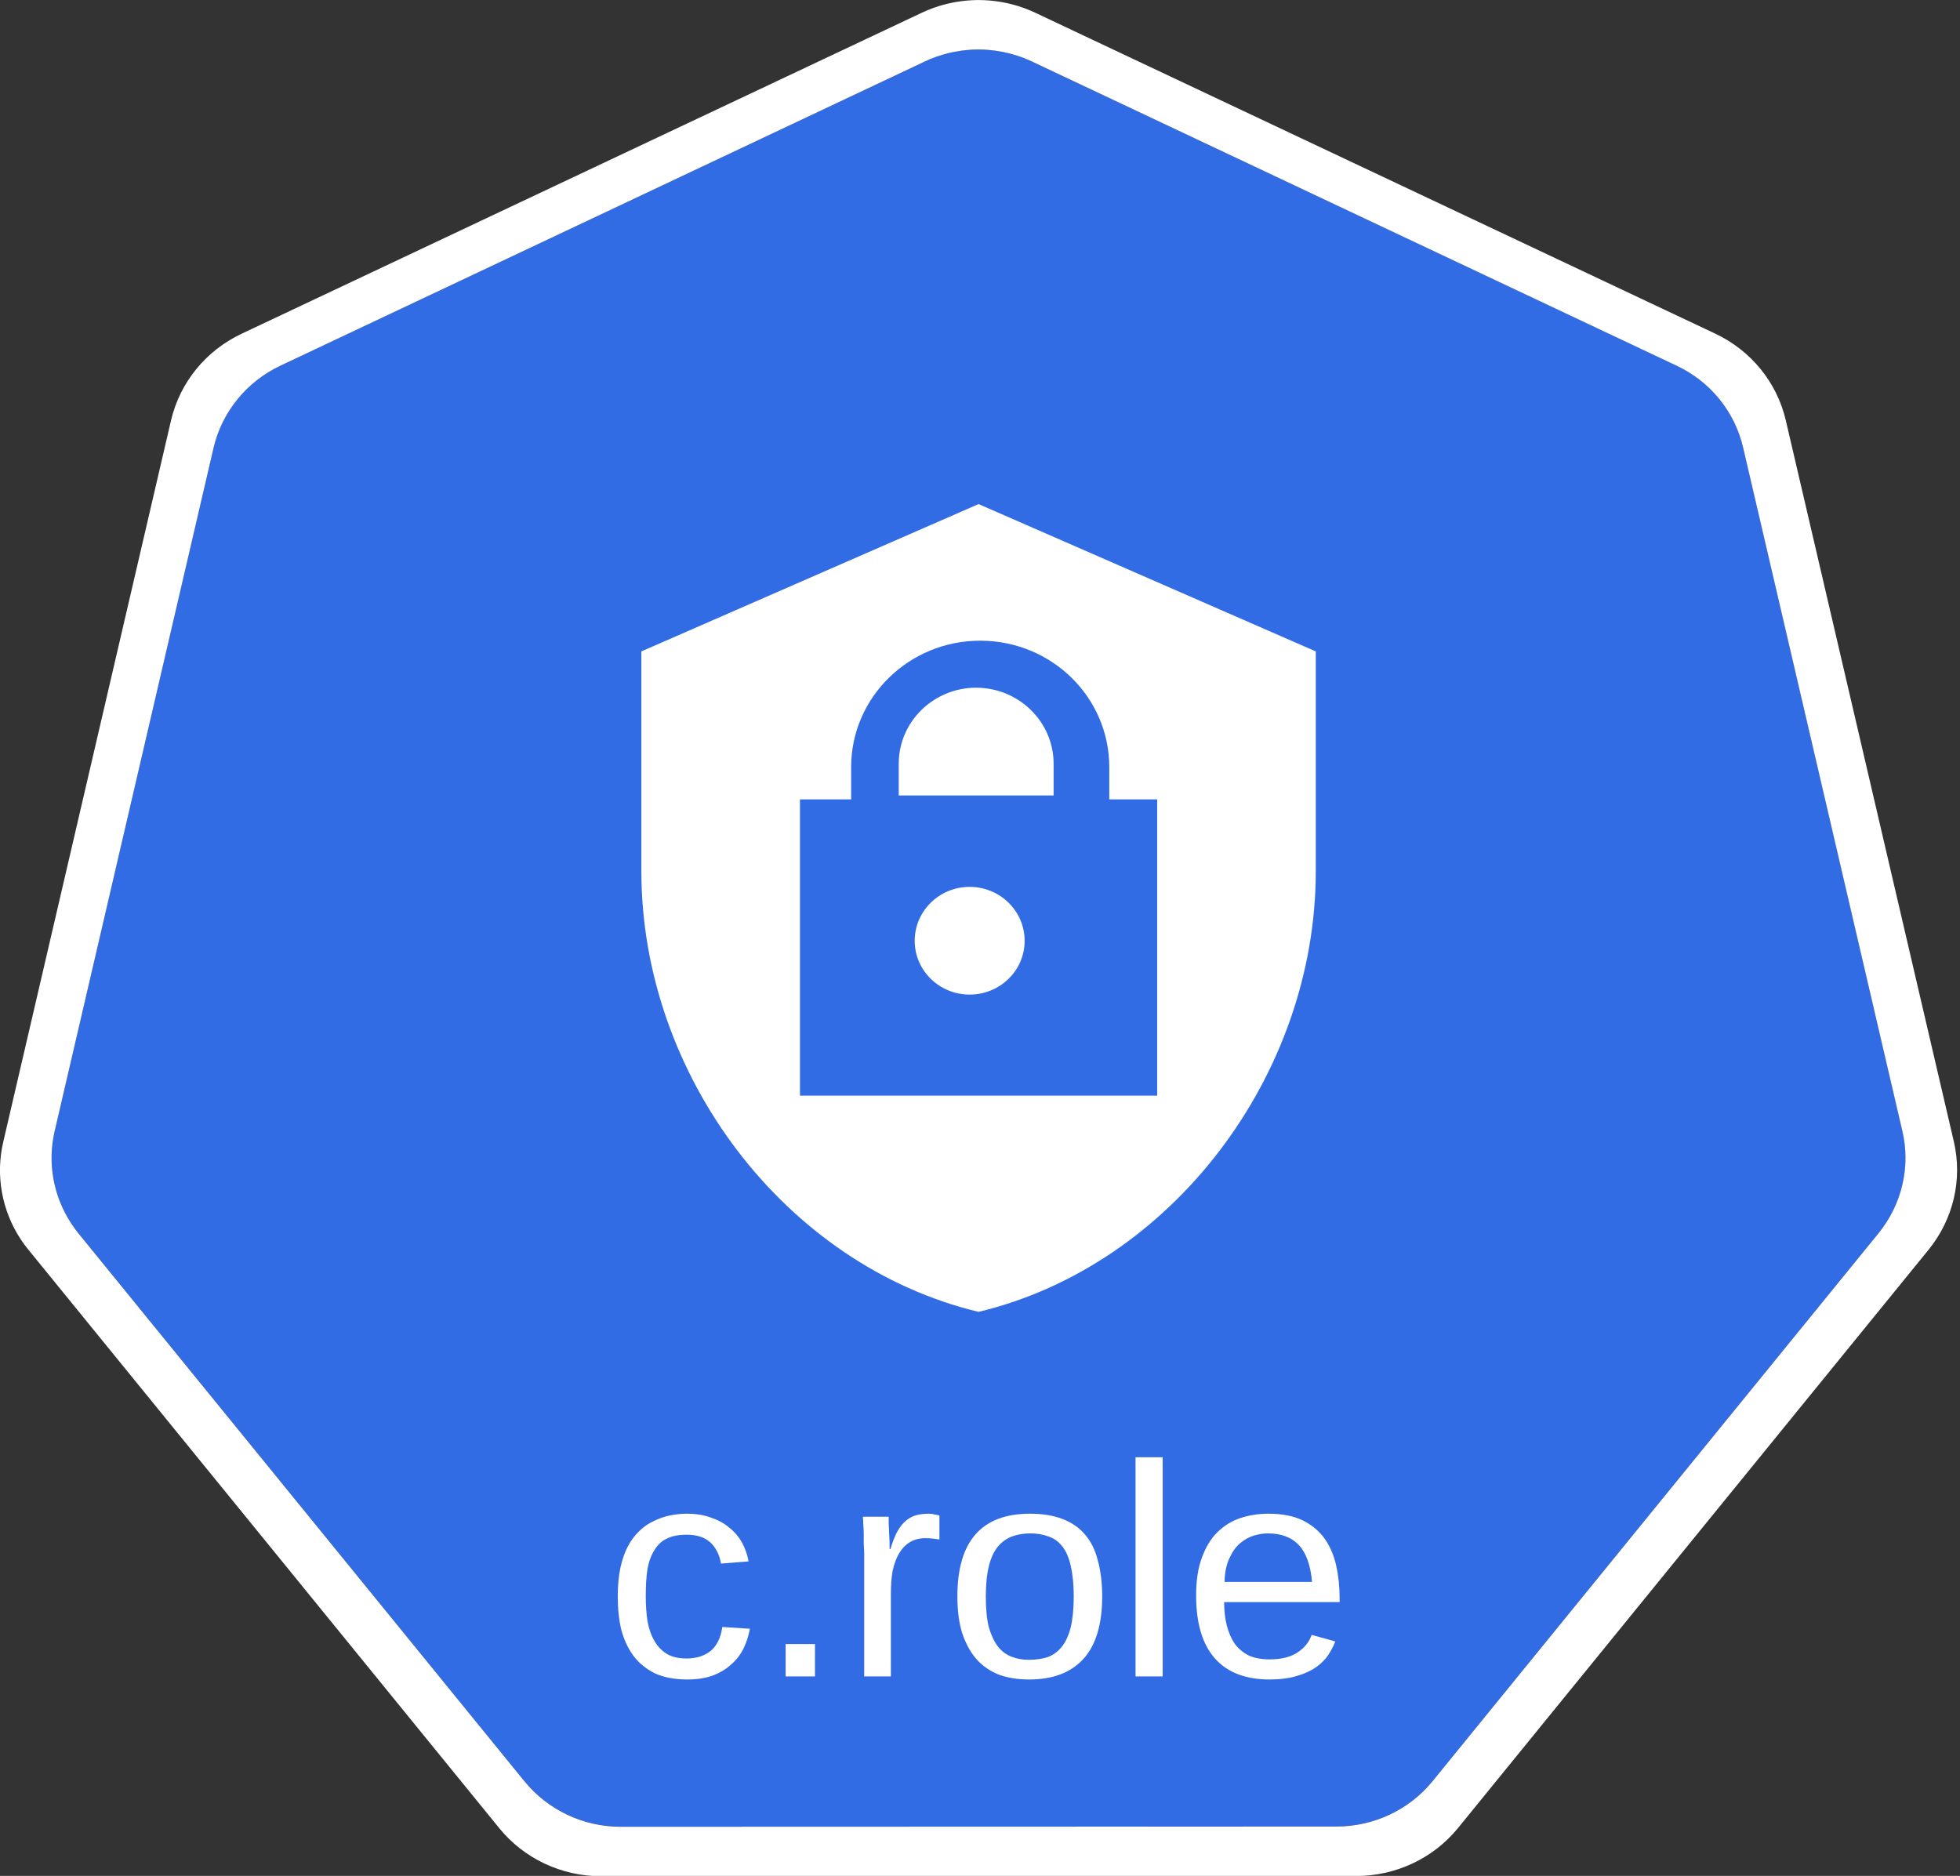 <?xml version="1.0" encoding="UTF-8"?>
<svg xmlns="http://www.w3.org/2000/svg" xmlns:xlink="http://www.w3.org/1999/xlink" width="70pt" height="67pt" viewBox="0 0 70 67" version="1.1">
<rect x="0" y="0" width="70" height="67" fill="#333333" stroke="none"/>
<defs>
<g>
<symbol overflow="visible" id="glyph0-0">
<path style="stroke:none;" d="M 0.359 0 L 0.359 -7.203 L 3.266 -7.203 L 3.266 0 Z M 0.719 -0.359 L 2.906 -0.359 L 2.906 -6.844 L 0.719 -6.844 Z M 0.719 -0.359 "/>
</symbol>
<symbol overflow="visible" id="glyph0-1">
<path style="stroke:none;" d="M 1.469 -2.875 C 1.469 -2.551 1.488 -2.25 1.531 -1.969 C 1.582 -1.695 1.664 -1.461 1.781 -1.266 C 1.895 -1.066 2.047 -0.91 2.234 -0.797 C 2.422 -0.691 2.648 -0.641 2.922 -0.641 C 3.266 -0.641 3.551 -0.727 3.781 -0.906 C 4.008 -1.094 4.148 -1.379 4.203 -1.766 L 5.188 -1.703 C 5.145 -1.461 5.07 -1.234 4.969 -1.016 C 4.863 -0.797 4.719 -0.602 4.531 -0.438 C 4.352 -0.27 4.129 -0.133 3.859 -0.031 C 3.598 0.062 3.297 0.109 2.953 0.109 C 2.504 0.109 2.117 0.035 1.797 -0.109 C 1.484 -0.266 1.227 -0.473 1.031 -0.734 C 0.832 -1.004 0.688 -1.316 0.594 -1.672 C 0.508 -2.035 0.469 -2.43 0.469 -2.859 C 0.469 -3.242 0.5 -3.582 0.562 -3.875 C 0.625 -4.164 0.711 -4.422 0.828 -4.641 C 0.941 -4.859 1.078 -5.039 1.234 -5.188 C 1.391 -5.344 1.562 -5.461 1.75 -5.547 C 1.938 -5.641 2.129 -5.707 2.328 -5.75 C 2.535 -5.789 2.738 -5.812 2.938 -5.812 C 3.258 -5.812 3.547 -5.766 3.797 -5.672 C 4.055 -5.586 4.273 -5.469 4.453 -5.312 C 4.641 -5.164 4.789 -4.988 4.906 -4.781 C 5.02 -4.57 5.098 -4.348 5.141 -4.109 L 4.156 -4.031 C 4.102 -4.344 3.977 -4.594 3.781 -4.781 C 3.582 -4.969 3.297 -5.062 2.922 -5.062 C 2.641 -5.062 2.406 -5.016 2.219 -4.922 C 2.039 -4.836 1.895 -4.703 1.781 -4.516 C 1.664 -4.336 1.582 -4.113 1.531 -3.844 C 1.488 -3.57 1.469 -3.25 1.469 -2.875 Z M 1.469 -2.875 "/>
</symbol>
<symbol overflow="visible" id="glyph0-2">
<path style="stroke:none;" d="M 1 0 L 1 -1.156 L 2.047 -1.156 L 2.047 0 Z M 1 0 "/>
</symbol>
<symbol overflow="visible" id="glyph0-3">
<path style="stroke:none;" d="M 0.766 0 L 0.766 -4.375 C 0.766 -4.5 0.758 -4.617 0.75 -4.734 C 0.75 -4.859 0.75 -4.977 0.75 -5.094 C 0.75 -5.219 0.742 -5.328 0.734 -5.422 C 0.734 -5.523 0.727 -5.617 0.719 -5.703 L 1.641 -5.703 C 1.641 -5.617 1.641 -5.523 1.641 -5.422 C 1.648 -5.316 1.656 -5.207 1.656 -5.094 C 1.664 -4.988 1.672 -4.883 1.672 -4.781 C 1.672 -4.688 1.672 -4.609 1.672 -4.547 L 1.703 -4.547 C 1.766 -4.754 1.832 -4.938 1.906 -5.094 C 1.988 -5.258 2.082 -5.395 2.188 -5.5 C 2.289 -5.602 2.41 -5.68 2.547 -5.734 C 2.691 -5.785 2.867 -5.812 3.078 -5.812 C 3.148 -5.812 3.223 -5.801 3.297 -5.781 C 3.367 -5.77 3.422 -5.758 3.453 -5.75 L 3.453 -4.891 C 3.391 -4.898 3.316 -4.91 3.234 -4.922 C 3.148 -4.93 3.055 -4.938 2.953 -4.938 C 2.723 -4.938 2.531 -4.883 2.375 -4.781 C 2.227 -4.688 2.102 -4.551 2 -4.375 C 1.906 -4.207 1.832 -4.004 1.781 -3.766 C 1.738 -3.523 1.719 -3.258 1.719 -2.969 L 1.719 0 Z M 0.766 0 "/>
</symbol>
<symbol overflow="visible" id="glyph0-4">
<path style="stroke:none;" d="M 5.625 -2.859 C 5.625 -1.859 5.398 -1.113 4.953 -0.625 C 4.504 -0.133 3.859 0.109 3.016 0.109 C 2.609 0.109 2.25 0.051 1.938 -0.062 C 1.625 -0.188 1.359 -0.367 1.141 -0.609 C 0.922 -0.859 0.75 -1.172 0.625 -1.547 C 0.508 -1.922 0.453 -2.359 0.453 -2.859 C 0.453 -4.828 1.316 -5.812 3.047 -5.812 C 3.492 -5.812 3.879 -5.75 4.203 -5.625 C 4.535 -5.5 4.805 -5.312 5.016 -5.062 C 5.223 -4.82 5.375 -4.516 5.469 -4.141 C 5.57 -3.773 5.625 -3.348 5.625 -2.859 Z M 4.609 -2.859 C 4.609 -3.297 4.57 -3.66 4.5 -3.953 C 4.438 -4.242 4.336 -4.473 4.203 -4.641 C 4.066 -4.816 3.898 -4.938 3.703 -5 C 3.516 -5.07 3.301 -5.109 3.062 -5.109 C 2.82 -5.109 2.602 -5.07 2.406 -5 C 2.207 -4.926 2.035 -4.801 1.891 -4.625 C 1.754 -4.457 1.648 -4.227 1.578 -3.938 C 1.504 -3.645 1.469 -3.285 1.469 -2.859 C 1.469 -2.41 1.504 -2.039 1.578 -1.75 C 1.66 -1.469 1.77 -1.238 1.906 -1.062 C 2.039 -0.895 2.203 -0.773 2.391 -0.703 C 2.578 -0.629 2.781 -0.594 3 -0.594 C 3.25 -0.594 3.473 -0.625 3.672 -0.688 C 3.867 -0.758 4.035 -0.879 4.172 -1.047 C 4.316 -1.223 4.426 -1.457 4.5 -1.75 C 4.57 -2.039 4.609 -2.41 4.609 -2.859 Z M 4.609 -2.859 "/>
</symbol>
<symbol overflow="visible" id="glyph0-5">
<path style="stroke:none;" d="M 0.734 0 L 0.734 -7.828 L 1.703 -7.828 L 1.703 0 Z M 0.734 0 "/>
</symbol>
<symbol overflow="visible" id="glyph0-6">
<path style="stroke:none;" d="M 1.469 -2.656 C 1.469 -2.352 1.5 -2.078 1.562 -1.828 C 1.625 -1.578 1.719 -1.359 1.844 -1.172 C 1.977 -0.992 2.145 -0.852 2.344 -0.75 C 2.551 -0.656 2.801 -0.609 3.094 -0.609 C 3.508 -0.609 3.844 -0.691 4.094 -0.859 C 4.344 -1.023 4.508 -1.234 4.594 -1.484 L 5.438 -1.25 C 5.375 -1.082 5.289 -0.922 5.188 -0.766 C 5.082 -0.609 4.938 -0.461 4.75 -0.328 C 4.57 -0.203 4.344 -0.098 4.062 -0.016 C 3.789 0.066 3.469 0.109 3.094 0.109 C 2.238 0.109 1.586 -0.141 1.141 -0.641 C 0.691 -1.148 0.469 -1.898 0.469 -2.891 C 0.469 -3.422 0.535 -3.867 0.672 -4.234 C 0.805 -4.609 0.988 -4.91 1.219 -5.141 C 1.457 -5.379 1.734 -5.551 2.047 -5.656 C 2.359 -5.758 2.691 -5.812 3.047 -5.812 C 3.535 -5.812 3.941 -5.734 4.266 -5.578 C 4.586 -5.422 4.848 -5.207 5.047 -4.938 C 5.242 -4.664 5.383 -4.344 5.469 -3.969 C 5.551 -3.602 5.594 -3.207 5.594 -2.781 L 5.594 -2.656 Z M 4.609 -3.375 C 4.555 -3.977 4.398 -4.414 4.141 -4.688 C 3.879 -4.969 3.508 -5.109 3.031 -5.109 C 2.875 -5.109 2.707 -5.082 2.531 -5.031 C 2.352 -4.977 2.188 -4.883 2.031 -4.75 C 1.883 -4.625 1.758 -4.445 1.656 -4.219 C 1.551 -4 1.492 -3.719 1.484 -3.375 Z M 4.609 -3.375 "/>
</symbol>
</g>
</defs>
<g id="surface1">
<path style=" stroke:none;fill-rule:nonzero;fill:rgb(19.608%,42.353%,89.804%);fill-opacity:1;" d="M 34.719 1.773 C 34.133 1.801 33.559 1.945 33.031 2.195 L 10.012 13.062 C 8.805 13.633 7.93 14.707 7.629 15.988 L 1.953 40.398 C 1.688 41.535 1.902 42.727 2.551 43.703 C 2.629 43.824 2.711 43.938 2.801 44.047 L 18.73 63.621 C 19.566 64.645 20.836 65.242 22.176 65.242 L 47.723 65.238 C 49.062 65.238 50.328 64.641 51.164 63.617 L 67.094 44.043 C 67.93 43.016 68.242 41.672 67.941 40.391 L 62.254 15.98 C 61.957 14.703 61.082 13.625 59.875 13.055 L 36.852 2.195 C 36.188 1.883 35.453 1.738 34.719 1.773 Z M 34.719 1.773 "/>
<path style=" stroke:none;fill-rule:nonzero;fill:rgb(100%,100%,100%);fill-opacity:1;" d="M 34.707 0.008 C 34.09 0.039 33.484 0.191 32.926 0.453 L 8.625 11.922 C 7.352 12.523 6.426 13.66 6.109 15.012 L 0.117 40.781 C -0.164 41.98 0.062 43.238 0.746 44.273 C 0.828 44.398 0.918 44.52 1.012 44.633 L 17.832 65.297 C 18.711 66.379 20.051 67.012 21.465 67.012 L 48.438 67.004 C 49.848 67.004 51.188 66.375 52.07 65.293 L 68.883 44.629 C 69.762 43.543 70.094 42.129 69.781 40.777 L 63.777 15.008 C 63.461 13.656 62.535 12.52 61.262 11.918 L 36.961 0.449 C 36.258 0.121 35.484 -0.031 34.707 0.008 Z M 34.719 1.773 C 35.453 1.738 36.188 1.883 36.852 2.195 L 59.875 13.059 C 61.082 13.625 61.957 14.703 62.254 15.984 L 67.941 40.395 C 68.242 41.672 67.926 43.016 67.094 44.043 L 51.164 63.617 C 50.328 64.645 49.062 65.238 47.723 65.238 L 22.172 65.246 C 20.832 65.246 19.566 64.648 18.73 63.621 L 2.801 44.051 C 2.711 43.938 2.625 43.824 2.551 43.707 C 1.902 42.727 1.688 41.535 1.953 40.398 L 7.629 15.988 C 7.93 14.711 8.805 13.633 10.012 13.062 L 33.031 2.195 C 33.559 1.945 34.133 1.805 34.719 1.773 Z M 34.719 1.773 "/>
<g style="fill:rgb(100%,100%,100%);fill-opacity:1;">
  <use xlink:href="#glyph0-1" x="21.594" y="59.876"/>
  <use xlink:href="#glyph0-2" x="27.059" y="59.876"/>
  <use xlink:href="#glyph0-3" x="30.098" y="59.876"/>
  <use xlink:href="#glyph0-4" x="33.739" y="59.876"/>
  <use xlink:href="#glyph0-5" x="39.821" y="59.876"/>
  <use xlink:href="#glyph0-6" x="42.25" y="59.876"/>
</g>
<path style=" stroke:none;fill-rule:nonzero;fill:rgb(100%,100%,100%);fill-opacity:1;" d="M 36.594 33.602 C 36.594 32.539 35.715 31.676 34.629 31.676 C 33.547 31.676 32.668 32.539 32.668 33.602 C 32.668 34.664 33.547 35.523 34.629 35.523 C 35.715 35.523 36.594 34.664 36.594 33.602 Z M 36.594 33.602 "/>
<path style=" stroke:none;fill-rule:nonzero;fill:rgb(100%,100%,100%);fill-opacity:1;" d="M 34.949 18.004 L 22.906 23.266 L 22.906 31.117 C 22.906 38.398 28.039 45.199 34.949 46.855 C 41.852 45.199 46.992 38.398 46.992 31.117 L 46.992 23.266 Z M 41.328 39.133 L 28.57 39.133 L 28.57 28.551 L 30.398 28.551 L 30.398 27.398 C 30.398 24.906 32.461 22.883 35.008 22.883 C 37.559 22.883 39.617 24.906 39.617 27.398 L 39.617 28.551 L 41.328 28.551 Z M 41.328 39.133 "/>
<path style=" stroke:none;fill-rule:nonzero;fill:rgb(100%,100%,100%);fill-opacity:1;" d="M 34.859 24.562 C 33.336 24.566 32.098 25.781 32.098 27.273 L 32.098 28.41 L 37.629 28.41 L 37.629 27.254 C 37.613 25.766 36.383 24.566 34.859 24.562 Z M 34.859 24.562 "/>
</g>
</svg>

